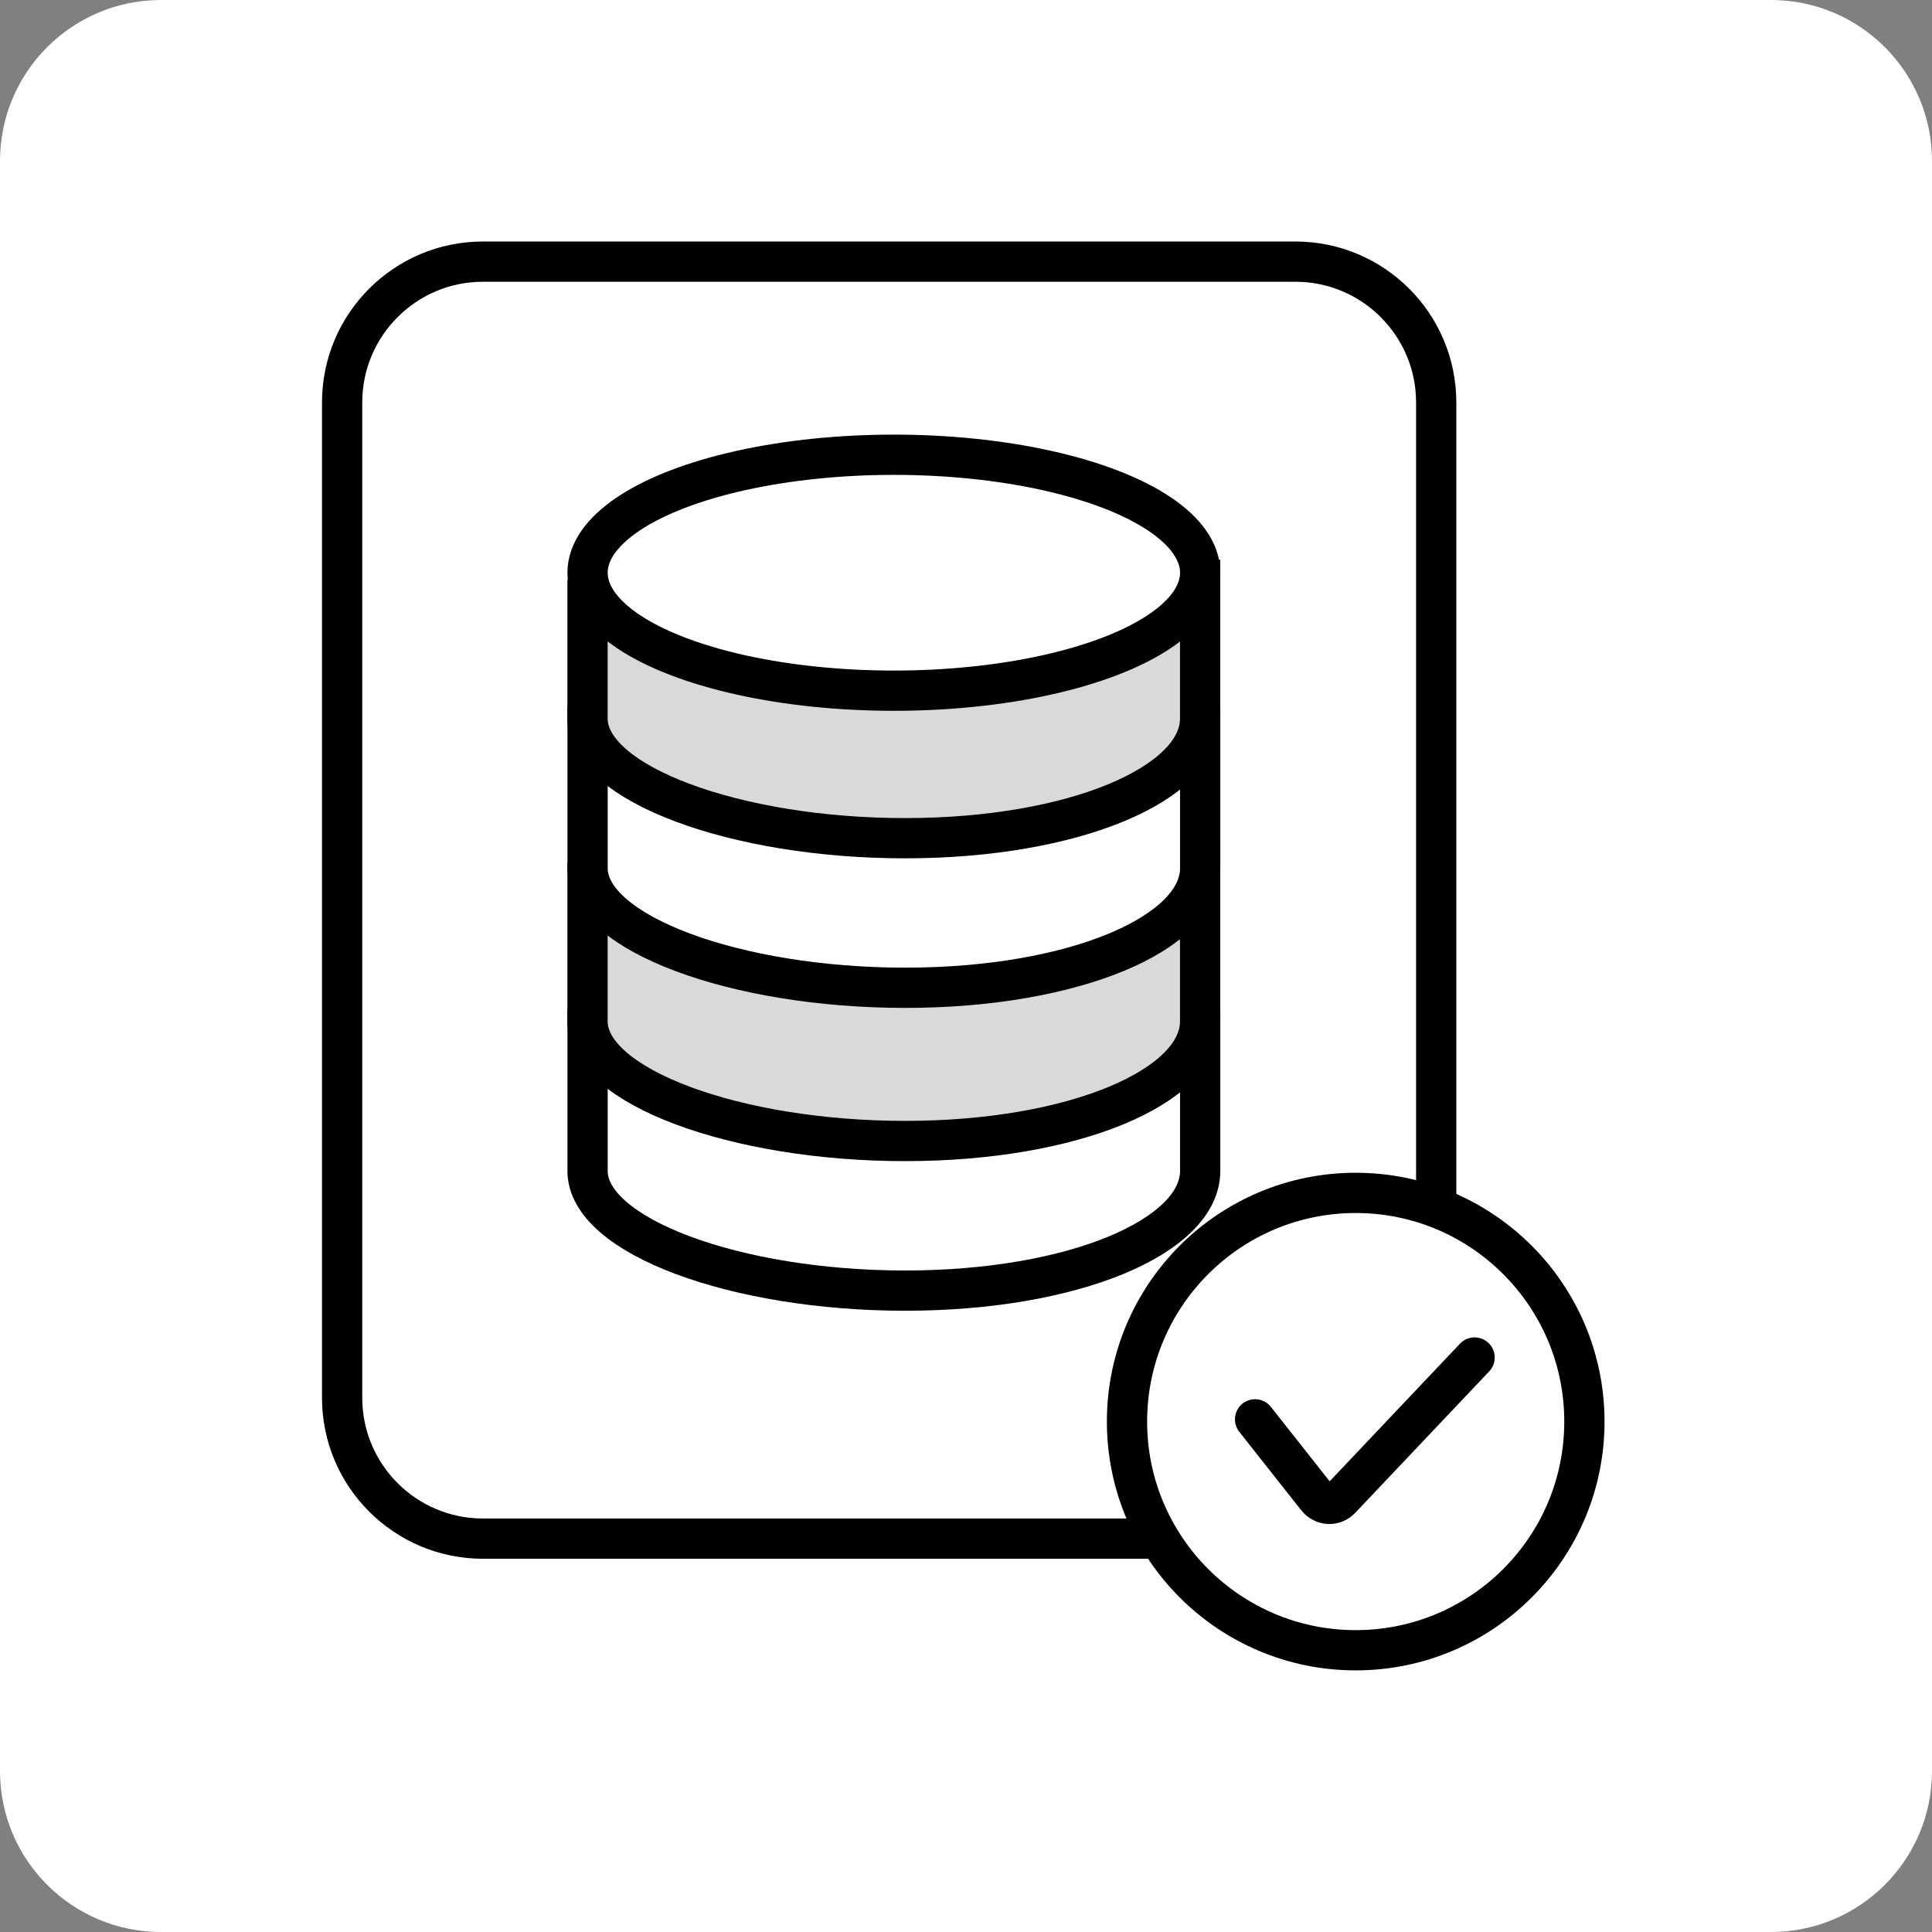 <svg width="48" height="48" viewBox="0 0 48 48" fill="none" xmlns="http://www.w3.org/2000/svg">
    <rect x="0" y="0" width="48" height="48" fill="#808080" stroke="none"/>
    <path
        d="M44 0H4C1.791 0 0 1.791 0 4V44C0 46.209 1.791 48 4 48H44C46.209 48 48 46.209 48 44V4C48 1.791 46.209 0 44 0Z"
        fill="white" />
    <path
        d="M8.5 10C8.5 8.067 10.067 6.5 12 6.5H32.182C34.115 6.5 35.682 8.067 35.682 10V34.727C35.682 36.66 34.115 38.227 32.182 38.227H12C10.067 38.227 8.5 36.66 8.5 34.727V10Z"
        fill="white" stroke="#000" />
    <path
        d="M14.598 29.092L14.598 25.59H29.818L29.818 29.092C29.818 30.711 26.689 32.065 22.486 32.065C18.283 32.065 14.598 30.711 14.598 29.092Z"
        fill="white" stroke="#000" />
    <path
        d="M14.597 25.375L14.597 21.423H29.817L29.817 25.375C29.817 26.994 26.688 28.348 22.485 28.348C18.282 28.348 14.597 26.994 14.597 25.375Z"
        fill="#D9D9D9" />
    <path
        d="M14.597 21.423L14.597 25.375C14.597 26.994 18.282 28.348 22.485 28.348C26.688 28.348 29.817 26.994 29.817 25.375L29.817 21.423H14.363"
        stroke="#000" />
    <path
        d="M14.598 21.569L14.598 18.066H29.818L29.818 21.569C29.818 23.187 26.689 24.541 22.486 24.541C18.283 24.541 14.598 23.187 14.598 21.569Z"
        fill="white" stroke="#000" />
    <path
        d="M14.597 17.852L14.597 14.406H29.817L29.817 17.852C29.817 19.471 26.688 20.825 22.485 20.825C18.282 20.825 14.597 19.471 14.597 17.852Z"
        fill="#D9D9D9" />
    <path
        d="M14.597 14.406L14.597 17.852C14.597 19.471 18.282 20.825 22.485 20.825C26.688 20.825 29.817 19.471 29.817 17.852L29.817 14.406H14.363"
        stroke="#000" />
    <ellipse cx="22.208" cy="14.229" rx="7.61" ry="2.931" fill="white" stroke="#000" />
    <path
        d="M39.364 35.319C39.364 38.456 36.82 41 33.682 41C30.544 41 28 38.456 28 35.319C28 32.181 30.544 29.637 33.682 29.637C36.82 29.637 39.364 32.181 39.364 35.319Z"
        fill="white" stroke="#000" stroke-linecap="round" stroke-linejoin="round" />
    <path d="M31.182 35.263L32.716 37.206C32.872 37.404 33.14 37.418 33.312 37.237L36.636 33.727"
        stroke="#000" stroke-linecap="round" stroke-linejoin="round" />
</svg>